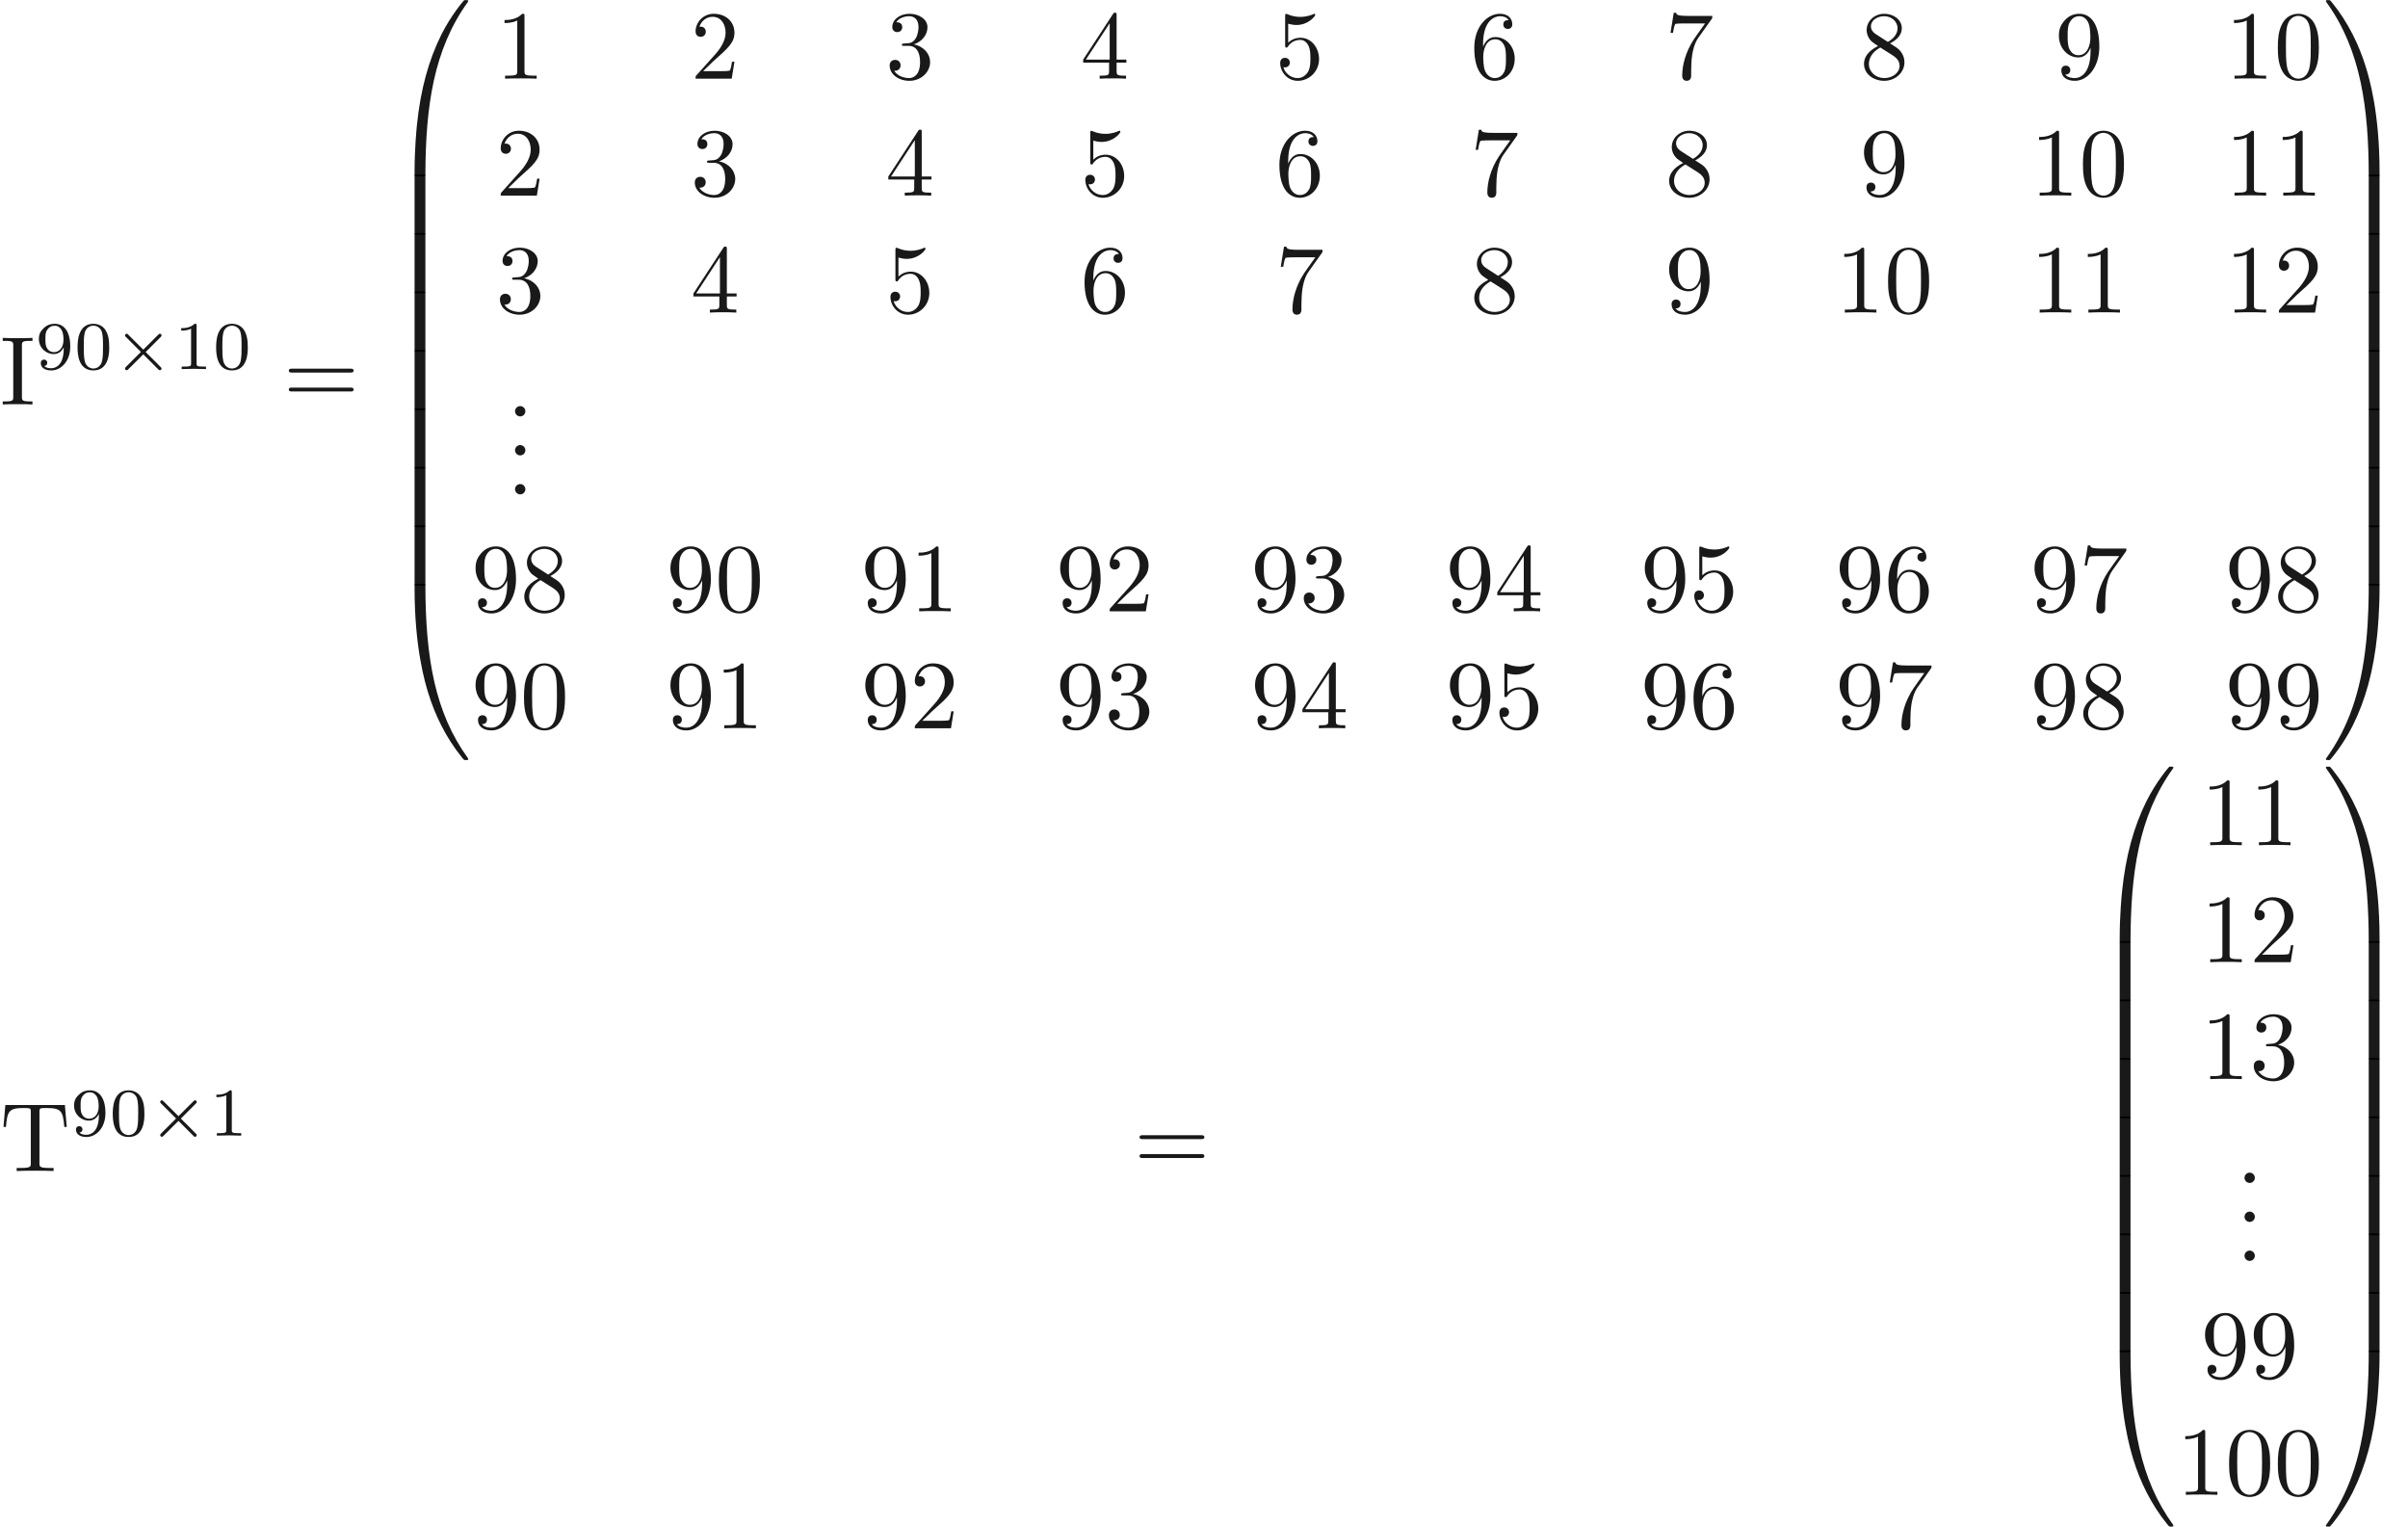 <ns0:svg xmlns:ns0="http://www.w3.org/2000/svg" xmlns:ns1="http://www.w3.org/1999/xlink" height="156.071pt" version="1.1" viewBox="17.096 -60.715 246.216 156.071" width="246.216pt" readme2tex:offset="0" xmlns:readme2tex="http://github.com/leegao/readme2tex/">
<ns0:defs>
<ns0:path d="M1.913 -0.528C1.913 -0.817 1.674 -1.056 1.385 -1.056S0.857 -0.817 0.857 -0.528S1.096 0 1.385 0S1.913 -0.239 1.913 -0.528Z" id="g1-46" />
<ns0:path d="M4.583 -3.188C4.583 -3.985 4.533 -4.782 4.184 -5.519C3.726 -6.476 2.909 -6.635 2.491 -6.635C1.893 -6.635 1.166 -6.376 0.757 -5.45C0.438 -4.762 0.389 -3.985 0.389 -3.188C0.389 -2.441 0.428 -1.544 0.837 -0.787C1.265 0.02 1.993 0.219 2.481 0.219C3.019 0.219 3.776 0.01 4.214 -0.936C4.533 -1.624 4.583 -2.401 4.583 -3.188ZM2.481 0C2.092 0 1.504 -0.249 1.325 -1.205C1.215 -1.803 1.215 -2.72 1.215 -3.308C1.215 -3.945 1.215 -4.603 1.295 -5.141C1.484 -6.326 2.232 -6.416 2.481 -6.416C2.809 -6.416 3.467 -6.237 3.656 -5.25C3.756 -4.692 3.756 -3.935 3.756 -3.308C3.756 -2.56 3.756 -1.883 3.646 -1.245C3.497 -0.299 2.929 0 2.481 0Z" id="g1-48" />
<ns0:path d="M2.929 -6.376C2.929 -6.615 2.929 -6.635 2.7 -6.635C2.082 -5.998 1.205 -5.998 0.887 -5.998V-5.689C1.086 -5.689 1.674 -5.689 2.192 -5.948V-0.787C2.192 -0.428 2.162 -0.309 1.265 -0.309H0.946V0C1.295 -0.03 2.162 -0.03 2.56 -0.03S3.826 -0.03 4.174 0V-0.309H3.856C2.959 -0.309 2.929 -0.418 2.929 -0.787V-6.376Z" id="g1-49" />
<ns0:path d="M1.265 -0.767L2.321 -1.793C3.875 -3.168 4.473 -3.706 4.473 -4.702C4.473 -5.838 3.577 -6.635 2.361 -6.635C1.235 -6.635 0.498 -5.719 0.498 -4.832C0.498 -4.274 0.996 -4.274 1.026 -4.274C1.196 -4.274 1.544 -4.394 1.544 -4.802C1.544 -5.061 1.365 -5.32 1.016 -5.32C0.936 -5.32 0.917 -5.32 0.887 -5.31C1.116 -5.958 1.654 -6.326 2.232 -6.326C3.138 -6.326 3.567 -5.519 3.567 -4.702C3.567 -3.905 3.068 -3.118 2.521 -2.501L0.608 -0.369C0.498 -0.259 0.498 -0.239 0.498 0H4.194L4.473 -1.734H4.224C4.174 -1.435 4.105 -0.996 4.005 -0.847C3.935 -0.767 3.278 -0.767 3.059 -0.767H1.265Z" id="g1-50" />
<ns0:path d="M2.889 -3.507C3.706 -3.776 4.284 -4.473 4.284 -5.26C4.284 -6.077 3.407 -6.635 2.451 -6.635C1.445 -6.635 0.687 -6.037 0.687 -5.28C0.687 -4.951 0.907 -4.762 1.196 -4.762C1.504 -4.762 1.704 -4.981 1.704 -5.27C1.704 -5.768 1.235 -5.768 1.086 -5.768C1.395 -6.257 2.052 -6.386 2.411 -6.386C2.819 -6.386 3.367 -6.167 3.367 -5.27C3.367 -5.151 3.347 -4.573 3.088 -4.135C2.79 -3.656 2.451 -3.626 2.202 -3.616C2.122 -3.606 1.883 -3.587 1.813 -3.587C1.734 -3.577 1.664 -3.567 1.664 -3.467C1.664 -3.357 1.734 -3.357 1.903 -3.357H2.341C3.158 -3.357 3.527 -2.68 3.527 -1.704C3.527 -0.349 2.839 -0.06 2.401 -0.06C1.973 -0.06 1.225 -0.229 0.877 -0.817C1.225 -0.767 1.534 -0.986 1.534 -1.365C1.534 -1.724 1.265 -1.923 0.976 -1.923C0.737 -1.923 0.418 -1.783 0.418 -1.345C0.418 -0.438 1.345 0.219 2.431 0.219C3.646 0.219 4.553 -0.687 4.553 -1.704C4.553 -2.521 3.925 -3.298 2.889 -3.507Z" id="g1-51" />
<ns0:path d="M2.929 -1.644V-0.777C2.929 -0.418 2.909 -0.309 2.172 -0.309H1.963V0C2.371 -0.03 2.889 -0.03 3.308 -0.03S4.254 -0.03 4.663 0V-0.309H4.453C3.716 -0.309 3.696 -0.418 3.696 -0.777V-1.644H4.692V-1.953H3.696V-6.486C3.696 -6.685 3.696 -6.745 3.537 -6.745C3.447 -6.745 3.417 -6.745 3.337 -6.625L0.279 -1.953V-1.644H2.929ZM2.989 -1.953H0.558L2.989 -5.669V-1.953Z" id="g1-52" />
<ns0:path d="M4.473 -2.002C4.473 -3.188 3.656 -4.184 2.58 -4.184C2.102 -4.184 1.674 -4.025 1.315 -3.676V-5.619C1.514 -5.559 1.843 -5.489 2.162 -5.489C3.387 -5.489 4.085 -6.396 4.085 -6.526C4.085 -6.585 4.055 -6.635 3.985 -6.635C3.975 -6.635 3.955 -6.635 3.905 -6.605C3.706 -6.516 3.218 -6.316 2.55 -6.316C2.152 -6.316 1.694 -6.386 1.225 -6.595C1.146 -6.625 1.126 -6.625 1.106 -6.625C1.006 -6.625 1.006 -6.545 1.006 -6.386V-3.437C1.006 -3.258 1.006 -3.178 1.146 -3.178C1.215 -3.178 1.235 -3.208 1.275 -3.268C1.385 -3.427 1.753 -3.965 2.56 -3.965C3.078 -3.965 3.328 -3.507 3.407 -3.328C3.567 -2.959 3.587 -2.57 3.587 -2.072C3.587 -1.724 3.587 -1.126 3.347 -0.707C3.108 -0.319 2.74 -0.06 2.281 -0.06C1.554 -0.06 0.986 -0.588 0.817 -1.176C0.847 -1.166 0.877 -1.156 0.986 -1.156C1.315 -1.156 1.484 -1.405 1.484 -1.644S1.315 -2.132 0.986 -2.132C0.847 -2.132 0.498 -2.062 0.498 -1.604C0.498 -0.747 1.186 0.219 2.301 0.219C3.457 0.219 4.473 -0.737 4.473 -2.002Z" id="g1-53" />
<ns0:path d="M1.315 -3.268V-3.507C1.315 -6.027 2.55 -6.386 3.059 -6.386C3.298 -6.386 3.716 -6.326 3.935 -5.988C3.786 -5.988 3.387 -5.988 3.387 -5.539C3.387 -5.23 3.626 -5.081 3.846 -5.081C4.005 -5.081 4.304 -5.171 4.304 -5.559C4.304 -6.157 3.865 -6.635 3.039 -6.635C1.763 -6.635 0.418 -5.35 0.418 -3.148C0.418 -0.488 1.574 0.219 2.501 0.219C3.606 0.219 4.553 -0.717 4.553 -2.032C4.553 -3.298 3.666 -4.254 2.56 -4.254C1.883 -4.254 1.514 -3.746 1.315 -3.268ZM2.501 -0.06C1.873 -0.06 1.574 -0.658 1.514 -0.807C1.335 -1.275 1.335 -2.072 1.335 -2.252C1.335 -3.029 1.654 -4.025 2.55 -4.025C2.71 -4.025 3.168 -4.025 3.477 -3.407C3.656 -3.039 3.656 -2.531 3.656 -2.042C3.656 -1.564 3.656 -1.066 3.487 -0.707C3.188 -0.11 2.73 -0.06 2.501 -0.06Z" id="g1-54" />
<ns0:path d="M4.742 -6.067C4.832 -6.187 4.832 -6.207 4.832 -6.416H2.411C1.196 -6.416 1.176 -6.545 1.136 -6.735H0.887L0.558 -4.682H0.807C0.837 -4.842 0.927 -5.469 1.056 -5.589C1.126 -5.649 1.903 -5.649 2.032 -5.649H4.095C3.985 -5.489 3.198 -4.403 2.979 -4.075C2.082 -2.73 1.753 -1.345 1.753 -0.329C1.753 -0.229 1.753 0.219 2.212 0.219S2.67 -0.229 2.67 -0.329V-0.837C2.67 -1.385 2.7 -1.933 2.78 -2.471C2.819 -2.7 2.959 -3.557 3.397 -4.174L4.742 -6.067Z" id="g1-55" />
<ns0:path d="M1.624 -4.553C1.166 -4.852 1.126 -5.191 1.126 -5.36C1.126 -5.968 1.773 -6.386 2.481 -6.386C3.208 -6.386 3.846 -5.868 3.846 -5.151C3.846 -4.583 3.457 -4.105 2.859 -3.756L1.624 -4.553ZM3.078 -3.606C3.796 -3.975 4.284 -4.493 4.284 -5.151C4.284 -6.067 3.397 -6.635 2.491 -6.635C1.494 -6.635 0.687 -5.898 0.687 -4.971C0.687 -4.792 0.707 -4.344 1.126 -3.875C1.235 -3.756 1.604 -3.507 1.853 -3.337C1.275 -3.049 0.418 -2.491 0.418 -1.504C0.418 -0.448 1.435 0.219 2.481 0.219C3.606 0.219 4.553 -0.608 4.553 -1.674C4.553 -2.032 4.443 -2.481 4.065 -2.899C3.875 -3.108 3.716 -3.208 3.078 -3.606ZM2.082 -3.188L3.308 -2.411C3.587 -2.222 4.055 -1.923 4.055 -1.315C4.055 -0.578 3.308 -0.06 2.491 -0.06C1.634 -0.06 0.917 -0.677 0.917 -1.504C0.917 -2.082 1.235 -2.72 2.082 -3.188Z" id="g1-56" />
<ns0:path d="M3.656 -3.168V-2.849C3.656 -0.518 2.62 -0.06 2.042 -0.06C1.873 -0.06 1.335 -0.08 1.066 -0.418C1.504 -0.418 1.584 -0.707 1.584 -0.877C1.584 -1.186 1.345 -1.335 1.126 -1.335C0.966 -1.335 0.667 -1.245 0.667 -0.857C0.667 -0.189 1.205 0.219 2.052 0.219C3.337 0.219 4.553 -1.136 4.553 -3.278C4.553 -5.958 3.407 -6.635 2.521 -6.635C1.973 -6.635 1.484 -6.456 1.056 -6.007C0.648 -5.559 0.418 -5.141 0.418 -4.394C0.418 -3.148 1.295 -2.172 2.411 -2.172C3.019 -2.172 3.427 -2.59 3.656 -3.168ZM2.421 -2.401C2.262 -2.401 1.803 -2.401 1.494 -3.029C1.315 -3.397 1.315 -3.895 1.315 -4.384C1.315 -4.922 1.315 -5.39 1.524 -5.758C1.793 -6.257 2.172 -6.386 2.521 -6.386C2.979 -6.386 3.308 -6.047 3.477 -5.599C3.597 -5.28 3.636 -4.653 3.636 -4.194C3.636 -3.367 3.298 -2.401 2.421 -2.401Z" id="g1-57" />
<ns0:path d="M6.844 -3.258C6.994 -3.258 7.183 -3.258 7.183 -3.457S6.994 -3.656 6.854 -3.656H0.887C0.747 -3.656 0.558 -3.656 0.558 -3.457S0.747 -3.258 0.897 -3.258H6.844ZM6.854 -1.325C6.994 -1.325 7.183 -1.325 7.183 -1.524S6.994 -1.724 6.844 -1.724H0.897C0.747 -1.724 0.558 -1.724 0.558 -1.524S0.747 -1.325 0.887 -1.325H6.854Z" id="g1-61" />
<ns0:path d="M2.242 -6.027C2.242 -6.386 2.271 -6.496 3.059 -6.496H3.318V-6.804C2.969 -6.775 2.182 -6.775 1.803 -6.775C1.415 -6.775 0.628 -6.775 0.279 -6.804V-6.496H0.538C1.325 -6.496 1.355 -6.386 1.355 -6.027V-0.777C1.355 -0.418 1.325 -0.309 0.538 -0.309H0.279V0C0.628 -0.03 1.415 -0.03 1.793 -0.03C2.182 -0.03 2.969 -0.03 3.318 0V-0.309H3.059C2.271 -0.309 2.242 -0.418 2.242 -0.777V-6.027Z" id="g1-73" />
<ns0:path d="M6.635 -6.745H0.548L0.359 -4.503H0.608C0.747 -6.107 0.897 -6.436 2.401 -6.436C2.58 -6.436 2.839 -6.436 2.939 -6.416C3.148 -6.376 3.148 -6.266 3.148 -6.037V-0.787C3.148 -0.448 3.148 -0.309 2.102 -0.309H1.704V0C2.112 -0.03 3.128 -0.03 3.587 -0.03S5.071 -0.03 5.479 0V-0.309H5.081C4.035 -0.309 4.035 -0.448 4.035 -0.787V-6.037C4.035 -6.237 4.035 -6.376 4.214 -6.416C4.324 -6.436 4.593 -6.436 4.782 -6.436C6.286 -6.436 6.436 -6.107 6.575 -4.503H6.824L6.635 -6.745Z" id="g1-84" />
<ns0:path d="M4.882 -3.271C4.958 -3.347 4.979 -3.389 4.979 -3.438C4.979 -3.55 4.889 -3.612 4.812 -3.612C4.742 -3.612 4.721 -3.592 4.638 -3.508L3.11 -1.988L1.576 -3.515C1.506 -3.585 1.478 -3.612 1.416 -3.612C1.318 -3.612 1.241 -3.536 1.241 -3.438C1.241 -3.375 1.262 -3.354 1.346 -3.271L2.866 -1.75L1.346 -0.23C1.248 -0.133 1.241 -0.098 1.241 -0.056C1.241 0.042 1.318 0.119 1.416 0.119C1.478 0.119 1.499 0.098 1.576 0.021L3.11 -1.506L4.7 0.084C4.735 0.105 4.77 0.119 4.812 0.119C4.889 0.119 4.979 0.056 4.979 -0.056C4.979 -0.112 4.965 -0.126 4.944 -0.146C4.931 -0.174 3.578 -1.527 3.354 -1.743L4.882 -3.271Z" id="g0-2" />
<ns0:path d="M3.599 -2.225C3.599 -2.992 3.508 -3.543 3.187 -4.031C2.971 -4.352 2.538 -4.631 1.981 -4.631C0.363 -4.631 0.363 -2.727 0.363 -2.225S0.363 0.139 1.981 0.139S3.599 -1.723 3.599 -2.225ZM1.981 -0.056C1.66 -0.056 1.234 -0.244 1.095 -0.816C0.997 -1.227 0.997 -1.799 0.997 -2.315C0.997 -2.824 0.997 -3.354 1.102 -3.738C1.248 -4.289 1.695 -4.435 1.981 -4.435C2.357 -4.435 2.72 -4.205 2.845 -3.801C2.957 -3.424 2.964 -2.922 2.964 -2.315C2.964 -1.799 2.964 -1.283 2.873 -0.844C2.734 -0.209 2.26 -0.056 1.981 -0.056Z" id="g2-48" />
<ns0:path d="M2.336 -4.435C2.336 -4.624 2.322 -4.631 2.127 -4.631C1.681 -4.191 1.046 -4.184 0.76 -4.184V-3.933C0.928 -3.933 1.388 -3.933 1.771 -4.129V-0.572C1.771 -0.342 1.771 -0.251 1.074 -0.251H0.809V0C0.934 -0.007 1.792 -0.028 2.05 -0.028C2.267 -0.028 3.145 -0.007 3.299 0V-0.251H3.034C2.336 -0.251 2.336 -0.342 2.336 -0.572V-4.435Z" id="g2-49" />
<ns0:path d="M2.915 -2.078C2.915 -0.349 2.057 -0.084 1.639 -0.084C1.485 -0.084 1.116 -0.098 0.928 -0.314C1.213 -0.342 1.234 -0.579 1.234 -0.642C1.234 -0.816 1.116 -0.969 0.907 -0.969S0.572 -0.83 0.572 -0.628C0.572 -0.153 0.969 0.139 1.646 0.139C2.643 0.139 3.585 -0.802 3.585 -2.294C3.585 -4.024 2.817 -4.631 2.001 -4.631C1.771 -4.631 1.29 -4.596 0.893 -4.205C0.656 -3.975 0.377 -3.703 0.377 -3.075C0.377 -2.19 1.081 -1.534 1.897 -1.534C2.455 -1.534 2.755 -1.904 2.915 -2.218V-2.078ZM1.932 -1.73C1.66 -1.73 1.402 -1.82 1.206 -2.141C1.046 -2.399 1.046 -2.692 1.046 -3.075C1.046 -3.48 1.046 -3.759 1.248 -4.038C1.416 -4.282 1.646 -4.428 2.008 -4.428C2.364 -4.428 2.573 -4.205 2.685 -4.024C2.873 -3.731 2.894 -3.243 2.894 -2.999C2.894 -2.092 2.371 -1.73 1.932 -1.73Z" id="g2-57" />
<ns0:path d="M3.726 17.634C3.945 17.634 4.005 17.634 4.005 17.494C4.025 10.511 4.832 4.712 8.319 -0.159C8.389 -0.249 8.389 -0.269 8.389 -0.289C8.389 -0.389 8.319 -0.389 8.159 -0.389S7.98 -0.389 7.96 -0.369C7.92 -0.339 6.655 1.116 5.649 3.118C4.334 5.748 3.507 8.767 3.138 12.393C3.108 12.702 2.899 14.775 2.899 17.136V17.524C2.909 17.634 2.969 17.634 3.178 17.634H3.726Z" id="g3-48" />
<ns0:path d="M5.808 17.136C5.808 11.049 4.722 7.482 4.413 6.476C3.736 4.264 2.63 1.933 0.966 -0.12C0.817 -0.299 0.777 -0.349 0.737 -0.369C0.717 -0.379 0.707 -0.389 0.548 -0.389C0.399 -0.389 0.319 -0.389 0.319 -0.289C0.319 -0.269 0.319 -0.249 0.448 -0.07C3.915 4.772 4.692 10.75 4.702 17.494C4.702 17.634 4.762 17.634 4.981 17.634H5.529C5.738 17.634 5.798 17.634 5.808 17.524V17.136Z" id="g3-49" />
<ns0:path d="M3.178 -0.498C2.969 -0.498 2.909 -0.498 2.899 -0.389V0C2.899 6.087 3.985 9.654 4.294 10.66C4.971 12.872 6.077 15.203 7.741 17.255C7.89 17.435 7.93 17.484 7.97 17.504C7.99 17.514 8 17.524 8.159 17.524S8.389 17.524 8.389 17.425C8.389 17.405 8.389 17.385 8.329 17.295C5.011 12.692 4.015 7.153 4.005 -0.359C4.005 -0.498 3.945 -0.498 3.726 -0.498H3.178Z" id="g3-64" />
<ns0:path d="M5.808 -0.389C5.798 -0.498 5.738 -0.498 5.529 -0.498H4.981C4.762 -0.498 4.702 -0.498 4.702 -0.359C4.702 0.667 4.692 3.039 4.433 5.519C3.895 10.67 2.57 14.237 0.389 17.295C0.319 17.385 0.319 17.405 0.319 17.425C0.319 17.524 0.399 17.524 0.548 17.524C0.707 17.524 0.727 17.524 0.747 17.504C0.787 17.474 2.052 16.02 3.059 14.017C4.374 11.387 5.2 8.369 5.569 4.742C5.599 4.433 5.808 2.361 5.808 0V-0.389Z" id="g3-65" />
<ns0:path d="M4.005 0.169C4.005 -0.09 3.995 -0.1 3.726 -0.1H3.178C2.909 -0.1 2.899 -0.09 2.899 0.169V5.808C2.899 6.067 2.909 6.077 3.178 6.077H3.726C3.995 6.077 4.005 6.067 4.005 5.808V0.169Z" id="g3-66" />
<ns0:path d="M5.808 0.169C5.808 -0.09 5.798 -0.1 5.529 -0.1H4.981C4.712 -0.1 4.702 -0.09 4.702 0.169V5.808C4.702 6.067 4.712 6.077 4.981 6.077H5.529C5.798 6.077 5.808 6.067 5.808 5.808V0.169Z" id="g3-67" />
</ns0:defs>
<ns0:g id="page1" fill-opacity="0.9">
<ns0:use x="17.096" ns1:href="#g1-73" y="-19.37" />
<ns0:use x="20.694" ns1:href="#g2-57" y="-22.985" />
<ns0:use x="24.665" ns1:href="#g2-48" y="-22.985" />
<ns0:use x="28.636" ns1:href="#g0-2" y="-22.985" />
<ns0:use x="34.863" ns1:href="#g2-49" y="-22.985" />
<ns0:use x="38.834" ns1:href="#g2-48" y="-22.985" />
<ns0:use x="46.071" ns1:href="#g1-61" y="-19.37" />
<ns0:use x="56.587" ns1:href="#g3-48" y="-60.316" />
<ns0:use x="56.587" ns1:href="#g3-66" y="-42.782" />
<ns0:use x="56.587" ns1:href="#g3-66" y="-36.804" />
<ns0:use x="56.587" ns1:href="#g3-66" y="-30.827" />
<ns0:use x="56.587" ns1:href="#g3-66" y="-24.849" />
<ns0:use x="56.587" ns1:href="#g3-66" y="-18.871" />
<ns0:use x="56.587" ns1:href="#g3-66" y="-12.894" />
<ns0:use x="56.587" ns1:href="#g3-66" y="-6.916" />
<ns0:use x="56.587" ns1:href="#g3-64" y="-0.54" />
<ns0:use x="67.795" ns1:href="#g1-49" y="-52.672" />
<ns0:use x="87.72" ns1:href="#g1-50" y="-52.672" />
<ns0:use x="107.646" ns1:href="#g1-51" y="-52.672" />
<ns0:use x="127.571" ns1:href="#g1-52" y="-52.672" />
<ns0:use x="147.496" ns1:href="#g1-53" y="-52.672" />
<ns0:use x="167.422" ns1:href="#g1-54" y="-52.672" />
<ns0:use x="187.347" ns1:href="#g1-55" y="-52.672" />
<ns0:use x="207.272" ns1:href="#g1-56" y="-52.672" />
<ns0:use x="227.198" ns1:href="#g1-57" y="-52.672" />
<ns0:use x="244.632" ns1:href="#g1-49" y="-52.672" />
<ns0:use x="249.614" ns1:href="#g1-48" y="-52.672" />
<ns0:use x="67.795" ns1:href="#g1-50" y="-40.717" />
<ns0:use x="87.72" ns1:href="#g1-51" y="-40.717" />
<ns0:use x="107.646" ns1:href="#g1-52" y="-40.717" />
<ns0:use x="127.571" ns1:href="#g1-53" y="-40.717" />
<ns0:use x="147.496" ns1:href="#g1-54" y="-40.717" />
<ns0:use x="167.422" ns1:href="#g1-55" y="-40.717" />
<ns0:use x="187.347" ns1:href="#g1-56" y="-40.717" />
<ns0:use x="207.272" ns1:href="#g1-57" y="-40.717" />
<ns0:use x="224.707" ns1:href="#g1-49" y="-40.717" />
<ns0:use x="229.688" ns1:href="#g1-48" y="-40.717" />
<ns0:use x="244.632" ns1:href="#g1-49" y="-40.717" />
<ns0:use x="249.614" ns1:href="#g1-49" y="-40.717" />
<ns0:use x="67.795" ns1:href="#g1-51" y="-28.762" />
<ns0:use x="87.72" ns1:href="#g1-52" y="-28.762" />
<ns0:use x="107.646" ns1:href="#g1-53" y="-28.762" />
<ns0:use x="127.571" ns1:href="#g1-54" y="-28.762" />
<ns0:use x="147.496" ns1:href="#g1-55" y="-28.762" />
<ns0:use x="167.422" ns1:href="#g1-56" y="-28.762" />
<ns0:use x="187.347" ns1:href="#g1-57" y="-28.762" />
<ns0:use x="204.782" ns1:href="#g1-49" y="-28.762" />
<ns0:use x="209.763" ns1:href="#g1-48" y="-28.762" />
<ns0:use x="224.707" ns1:href="#g1-49" y="-28.762" />
<ns0:use x="229.688" ns1:href="#g1-49" y="-28.762" />
<ns0:use x="244.632" ns1:href="#g1-49" y="-28.762" />
<ns0:use x="249.614" ns1:href="#g1-50" y="-28.762" />
<ns0:use x="68.902" ns1:href="#g1-46" y="-18.146" />
<ns0:use x="68.902" ns1:href="#g1-46" y="-14.161" />
<ns0:use x="68.902" ns1:href="#g1-46" y="-10.176" />
<ns0:use x="65.304" ns1:href="#g1-57" y="1.779" />
<ns0:use x="70.286" ns1:href="#g1-56" y="1.779" />
<ns0:use x="85.23" ns1:href="#g1-57" y="1.779" />
<ns0:use x="90.211" ns1:href="#g1-48" y="1.779" />
<ns0:use x="105.155" ns1:href="#g1-57" y="1.779" />
<ns0:use x="110.136" ns1:href="#g1-49" y="1.779" />
<ns0:use x="125.08" ns1:href="#g1-57" y="1.779" />
<ns0:use x="130.062" ns1:href="#g1-50" y="1.779" />
<ns0:use x="145.006" ns1:href="#g1-57" y="1.779" />
<ns0:use x="149.987" ns1:href="#g1-51" y="1.779" />
<ns0:use x="164.931" ns1:href="#g1-57" y="1.779" />
<ns0:use x="169.912" ns1:href="#g1-52" y="1.779" />
<ns0:use x="184.856" ns1:href="#g1-57" y="1.779" />
<ns0:use x="189.838" ns1:href="#g1-53" y="1.779" />
<ns0:use x="204.782" ns1:href="#g1-57" y="1.779" />
<ns0:use x="209.763" ns1:href="#g1-54" y="1.779" />
<ns0:use x="224.707" ns1:href="#g1-57" y="1.779" />
<ns0:use x="229.688" ns1:href="#g1-55" y="1.779" />
<ns0:use x="244.632" ns1:href="#g1-57" y="1.779" />
<ns0:use x="249.614" ns1:href="#g1-56" y="1.779" />
<ns0:use x="65.304" ns1:href="#g1-57" y="13.734" />
<ns0:use x="70.286" ns1:href="#g1-48" y="13.734" />
<ns0:use x="85.23" ns1:href="#g1-57" y="13.734" />
<ns0:use x="90.211" ns1:href="#g1-49" y="13.734" />
<ns0:use x="105.155" ns1:href="#g1-57" y="13.734" />
<ns0:use x="110.136" ns1:href="#g1-50" y="13.734" />
<ns0:use x="125.08" ns1:href="#g1-57" y="13.734" />
<ns0:use x="130.062" ns1:href="#g1-51" y="13.734" />
<ns0:use x="145.006" ns1:href="#g1-57" y="13.734" />
<ns0:use x="149.987" ns1:href="#g1-52" y="13.734" />
<ns0:use x="164.931" ns1:href="#g1-57" y="13.734" />
<ns0:use x="169.912" ns1:href="#g1-53" y="13.734" />
<ns0:use x="184.856" ns1:href="#g1-57" y="13.734" />
<ns0:use x="189.838" ns1:href="#g1-54" y="13.734" />
<ns0:use x="204.782" ns1:href="#g1-57" y="13.734" />
<ns0:use x="209.763" ns1:href="#g1-55" y="13.734" />
<ns0:use x="224.707" ns1:href="#g1-57" y="13.734" />
<ns0:use x="229.688" ns1:href="#g1-56" y="13.734" />
<ns0:use x="244.632" ns1:href="#g1-57" y="13.734" />
<ns0:use x="249.614" ns1:href="#g1-57" y="13.734" />
<ns0:use x="254.595" ns1:href="#g3-49" y="-60.316" />
<ns0:use x="254.595" ns1:href="#g3-67" y="-42.782" />
<ns0:use x="254.595" ns1:href="#g3-67" y="-36.804" />
<ns0:use x="254.595" ns1:href="#g3-67" y="-30.827" />
<ns0:use x="254.595" ns1:href="#g3-67" y="-24.849" />
<ns0:use x="254.595" ns1:href="#g3-67" y="-18.871" />
<ns0:use x="254.595" ns1:href="#g3-67" y="-12.894" />
<ns0:use x="254.595" ns1:href="#g3-67" y="-6.916" />
<ns0:use x="254.595" ns1:href="#g3-65" y="-0.54" />
<ns0:use x="17.096" ns1:href="#g1-84" y="58.992" />
<ns0:use x="24.292" ns1:href="#g2-57" y="55.377" />
<ns0:use x="28.263" ns1:href="#g2-48" y="55.377" />
<ns0:use x="32.234" ns1:href="#g0-2" y="55.377" />
<ns0:use x="38.461" ns1:href="#g2-49" y="55.377" />
<ns0:use x="133.057" ns1:href="#g1-61" y="58.992" />
<ns0:use x="230.934" ns1:href="#g3-48" y="18.045" />
<ns0:use x="230.934" ns1:href="#g3-66" y="35.58" />
<ns0:use x="230.934" ns1:href="#g3-66" y="41.557" />
<ns0:use x="230.934" ns1:href="#g3-66" y="47.535" />
<ns0:use x="230.934" ns1:href="#g3-66" y="53.513" />
<ns0:use x="230.934" ns1:href="#g3-66" y="59.49" />
<ns0:use x="230.934" ns1:href="#g3-66" y="65.468" />
<ns0:use x="230.934" ns1:href="#g3-66" y="71.446" />
<ns0:use x="230.934" ns1:href="#g3-64" y="77.822" />
<ns0:use x="242.142" ns1:href="#g1-49" y="25.689" />
<ns0:use x="247.123" ns1:href="#g1-49" y="25.689" />
<ns0:use x="242.142" ns1:href="#g1-49" y="37.644" />
<ns0:use x="247.123" ns1:href="#g1-50" y="37.644" />
<ns0:use x="242.142" ns1:href="#g1-49" y="49.6" />
<ns0:use x="247.123" ns1:href="#g1-51" y="49.6" />
<ns0:use x="245.739" ns1:href="#g1-46" y="60.215" />
<ns0:use x="245.739" ns1:href="#g1-46" y="64.2" />
<ns0:use x="245.739" ns1:href="#g1-46" y="68.185" />
<ns0:use x="242.142" ns1:href="#g1-57" y="80.141" />
<ns0:use x="247.123" ns1:href="#g1-57" y="80.141" />
<ns0:use x="239.651" ns1:href="#g1-49" y="92.096" />
<ns0:use x="244.632" ns1:href="#g1-48" y="92.096" />
<ns0:use x="249.614" ns1:href="#g1-48" y="92.096" />
<ns0:use x="254.595" ns1:href="#g3-49" y="18.045" />
<ns0:use x="254.595" ns1:href="#g3-67" y="35.58" />
<ns0:use x="254.595" ns1:href="#g3-67" y="41.557" />
<ns0:use x="254.595" ns1:href="#g3-67" y="47.535" />
<ns0:use x="254.595" ns1:href="#g3-67" y="53.513" />
<ns0:use x="254.595" ns1:href="#g3-67" y="59.49" />
<ns0:use x="254.595" ns1:href="#g3-67" y="65.468" />
<ns0:use x="254.595" ns1:href="#g3-67" y="71.446" />
<ns0:use x="254.595" ns1:href="#g3-65" y="77.822" />
</ns0:g>
</ns0:svg>